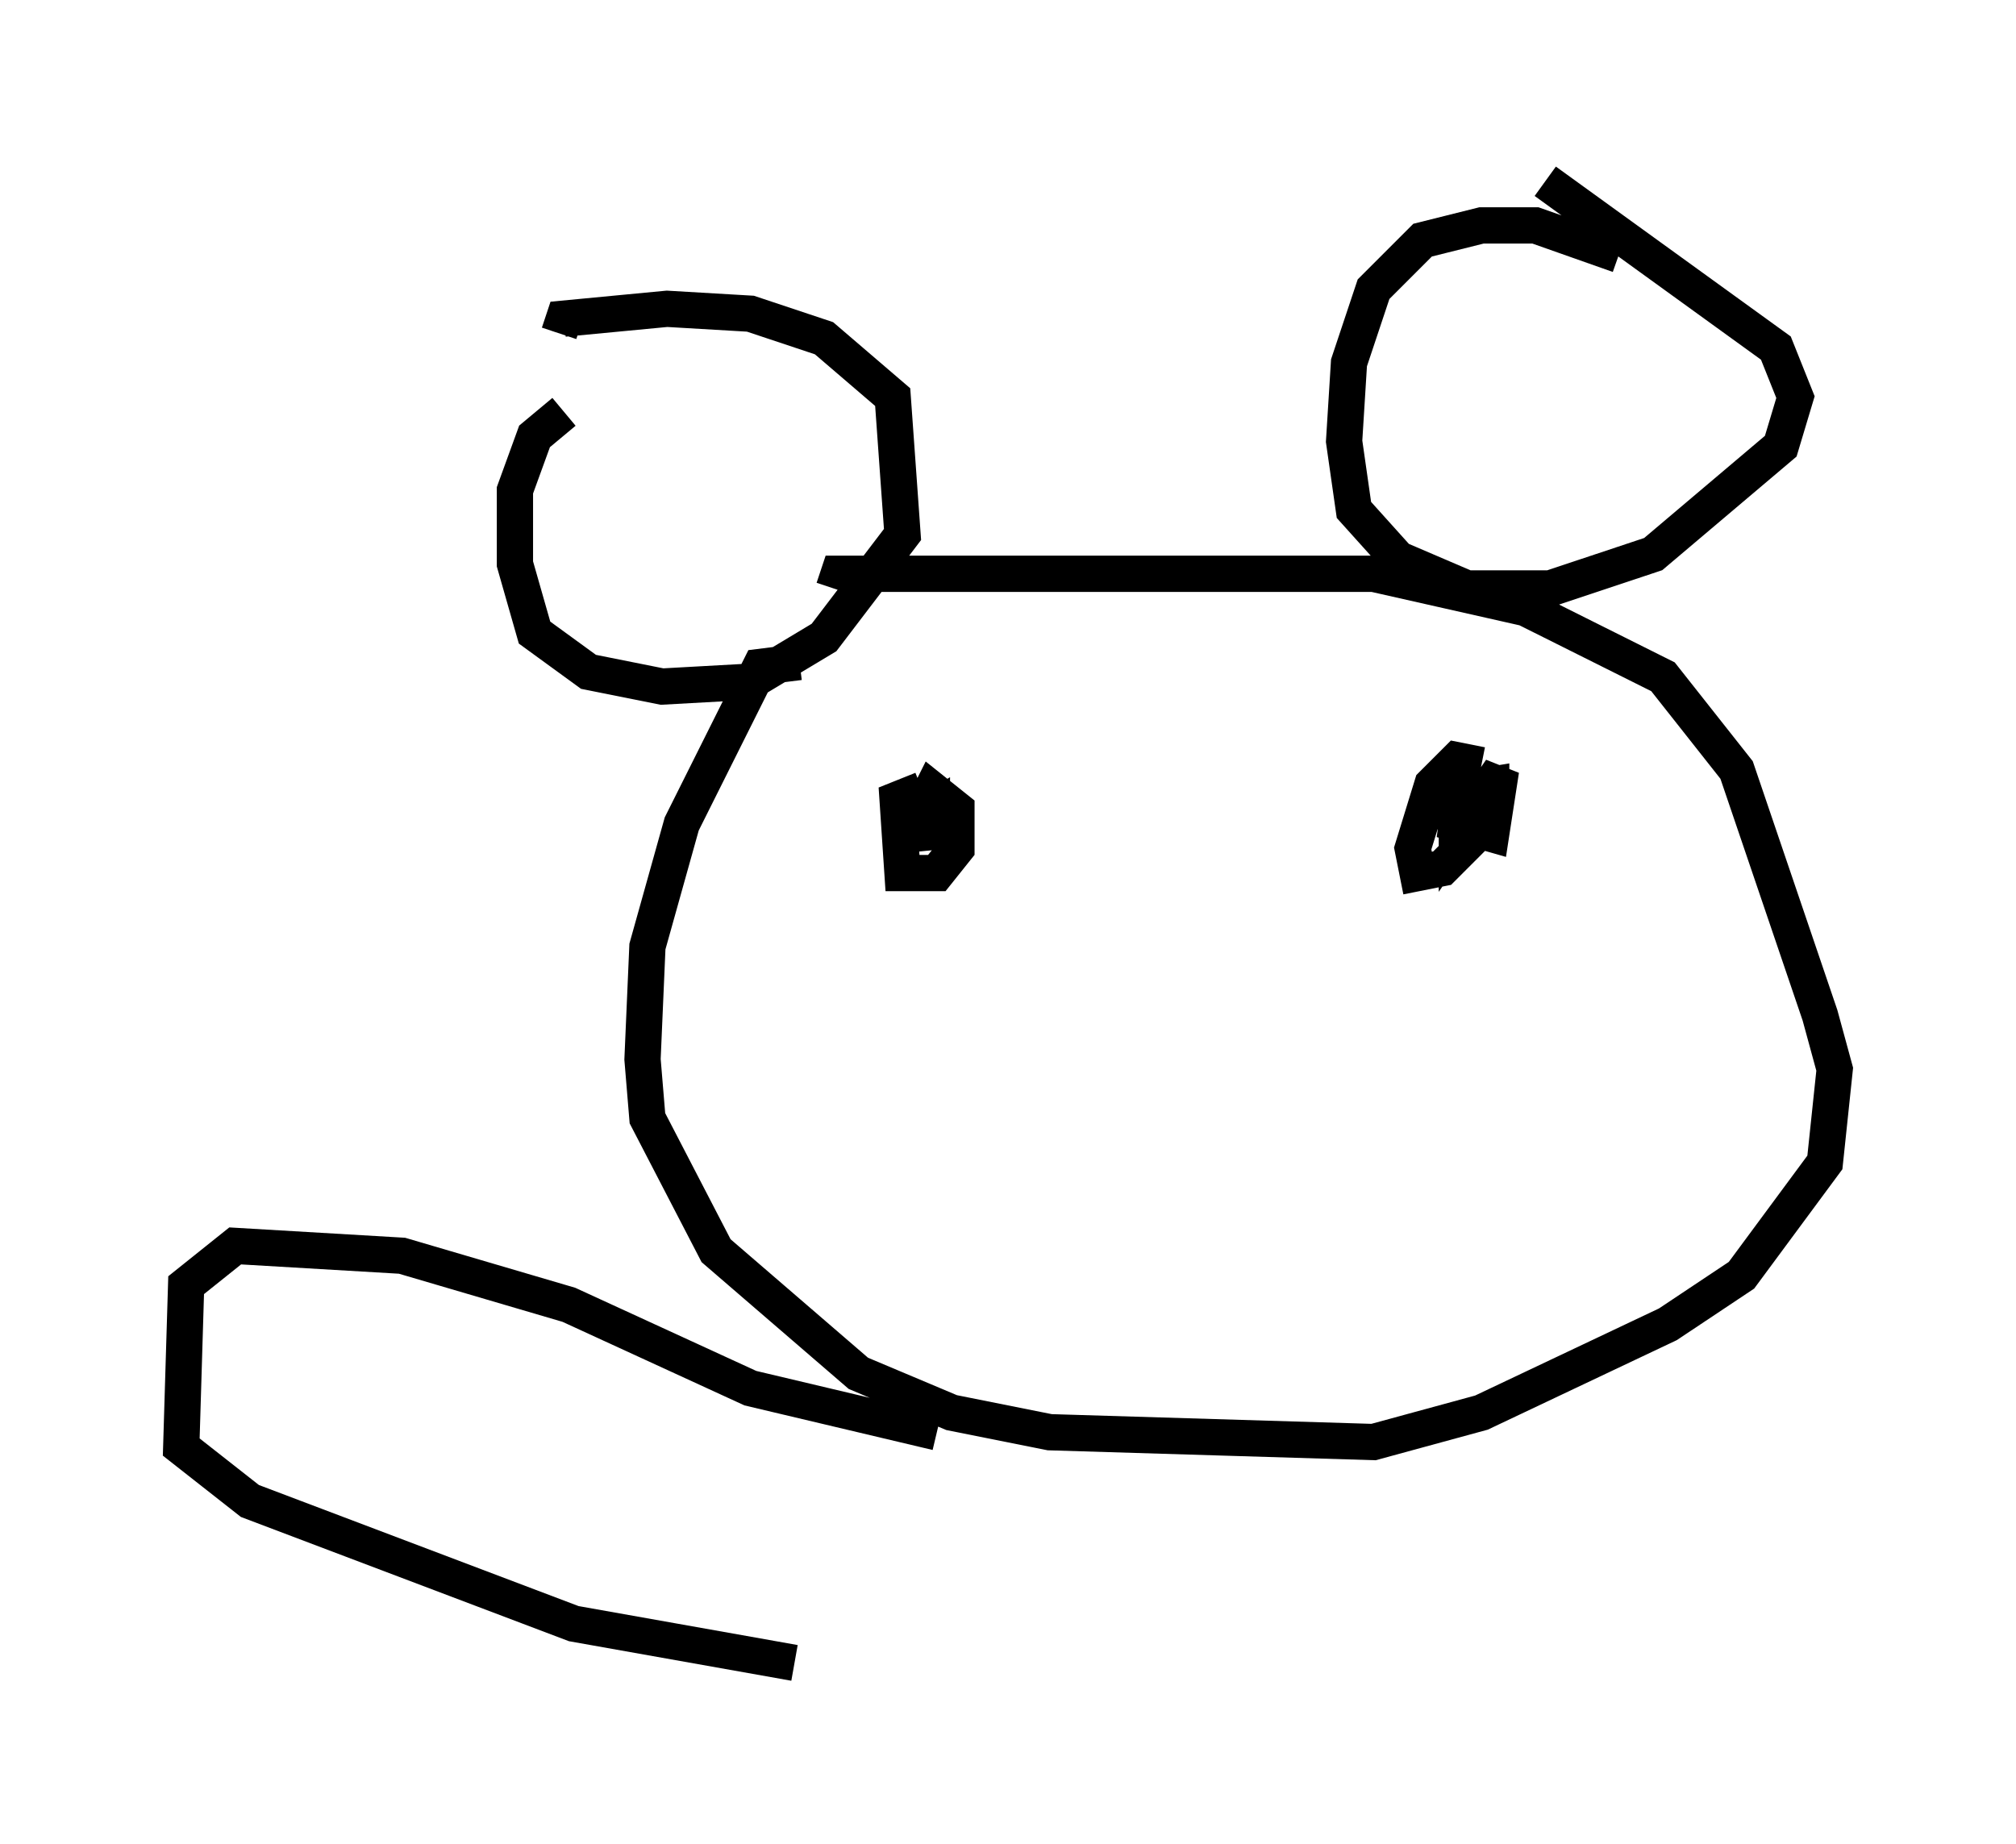 <?xml version="1.0" encoding="utf-8" ?>
<svg baseProfile="full" height="50.866" version="1.1" width="55.602" xmlns="http://www.w3.org/2000/svg" xmlns:ev="http://www.w3.org/2001/xml-events" xmlns:xlink="http://www.w3.org/1999/xlink"><defs /><rect fill="white" height="50.866" width="55.602" x="0" y="0" /><path d="M17.72, 11.766 m-2.165, -0.406 l-0.812, 0.677 -0.541, 1.488 l0.0, 2.03 0.541, 1.894 l1.488, 1.083 2.03, 0.406 l2.436, -0.135 2.03, -1.218 l2.165, -2.842 -0.271, -3.789 l-1.894, -1.624 -2.03, -0.677 l-2.3, -0.135 -2.842, 0.271 l-0.135, 0.406 m29.228, -2.165 l-2.3, -0.812 -1.488, 0.0 l-1.624, 0.406 -1.353, 1.353 l-0.677, 2.03 -0.135, 2.165 l0.271, 1.894 1.218, 1.353 l1.894, 0.812 2.3, 0.0 l2.842, -0.947 3.518, -2.977 l0.406, -1.353 -0.541, -1.353 l-6.36, -4.601 m-20.568, 13.261 l-1.083, 0.135 -2.165, 4.33 l-0.947, 3.383 -0.135, 3.112 l0.135, 1.624 1.894, 3.654 l3.924, 3.383 2.571, 1.083 l2.706, 0.541 8.931, 0.271 l2.977, -0.812 5.142, -2.436 l2.03, -1.353 2.3, -3.112 l0.271, -2.571 -0.406, -1.488 l-2.3, -6.766 -2.03, -2.571 l-3.789, -1.894 -4.195, -0.947 l-14.75, 0.0 -0.135, 0.406 m2.436, 5.548 l-0.677, 0.271 0.135, 2.03 l0.947, 0.0 0.541, -0.677 l0.0, -1.083 -0.677, -0.541 l-0.406, 0.812 0.0, -0.677 l-0.135, 0.947 m0.271, -0.812 l0.271, 1.353 0.0, -1.083 l-0.677, 0.406 0.0, 0.677 m15.832, -2.3 l-0.677, -0.135 -0.677, 0.677 l-0.541, 1.759 0.135, 0.677 l0.677, -0.135 1.353, -1.353 l0.0, -0.947 -0.812, 0.135 l-0.135, 0.947 0.947, 0.271 l0.271, -1.759 -1.218, 1.759 l0.0, -0.812 -0.541, 0.677 m-13.802, 16.644 l-5.142, -1.218 -5.007, -2.3 l-4.601, -1.353 -4.601, -0.271 l-1.353, 1.083 -0.135, 4.465 l1.894, 1.488 8.931, 3.383 l6.089, 1.083 " fill="none" stroke="black" stroke-width="1" /></svg>